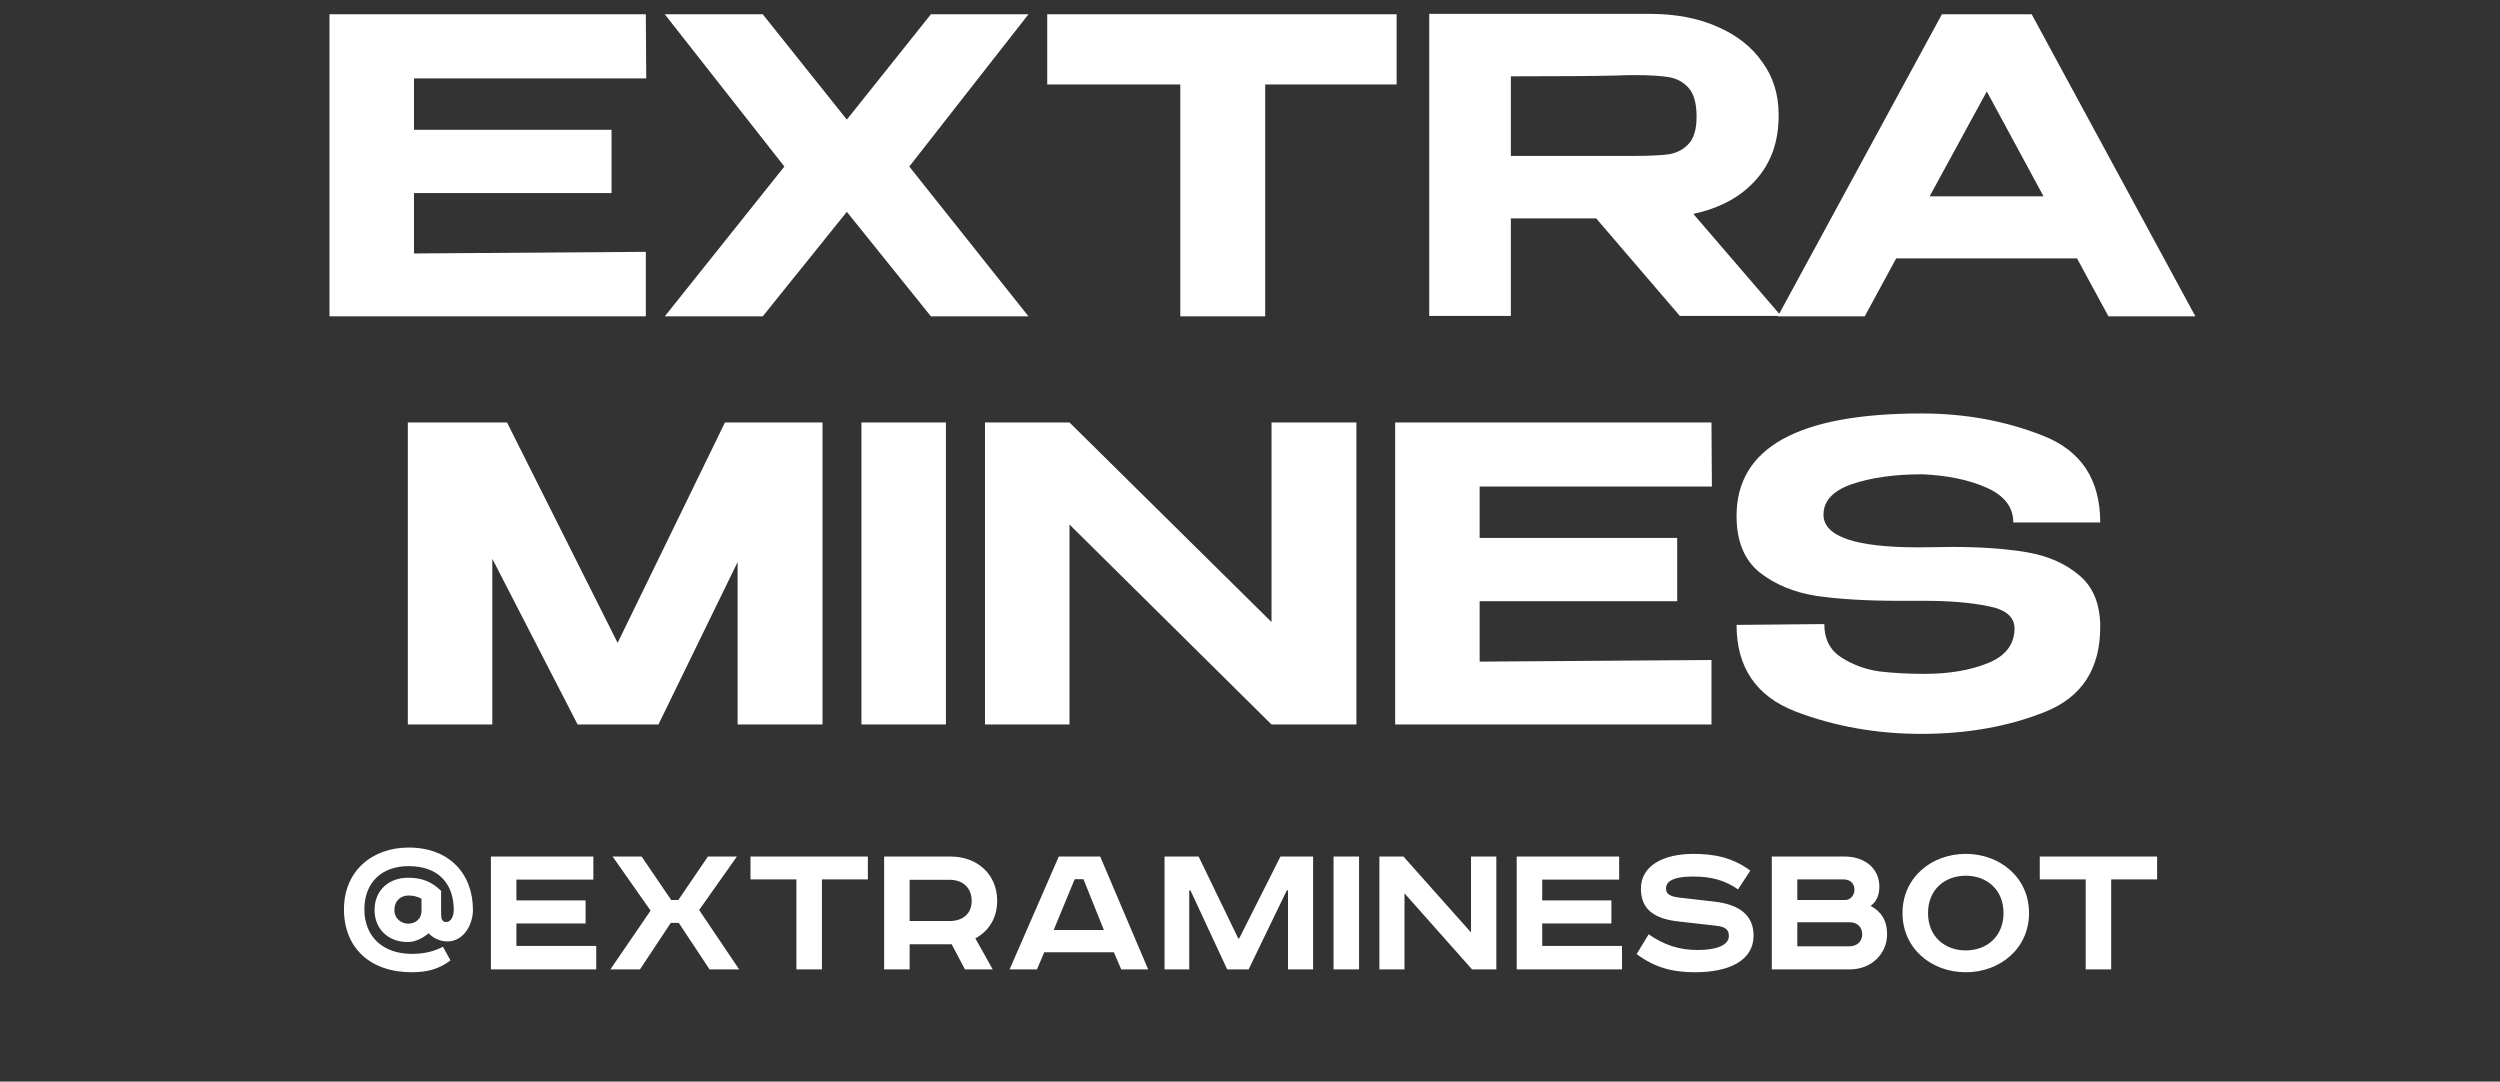 <svg width="490" height="212" viewBox="0 0 490 212" fill="none" xmlns="http://www.w3.org/2000/svg">
<rect x="0" y="0" width="490" height="212" fill="#333333" stroke="none"/>
<path d="M119.862 37.84H81.142V49.68L126.582 49.36V62H64.582V2.8H126.582L126.662 15.36H81.142V25.44H119.862V37.84ZM182.458 2.8H201.578L178.218 32.64L201.578 62H182.458L165.978 41.52L149.498 62H130.298L153.738 32.64L130.298 2.8H149.498L165.978 23.44L182.458 2.8ZM205.257 16.48V2.8H273.737L205.257 16.48ZM273.737 2.8V16.56H247.977V62H231.337V16.56H205.257V2.8H273.737ZM329.249 61.92L312.849 42.8H296.129V61.92H280.129V2.72H323.409C328.369 2.72 332.742 3.547 336.529 5.2C340.369 6.853 343.329 9.173 345.409 12.16C347.542 15.093 348.609 18.507 348.609 22.4V22.72C348.609 27.787 347.116 31.973 344.129 35.28C341.196 38.587 337.116 40.8 331.889 41.92L349.089 61.92H329.249ZM332.529 22.88C332.529 20.32 332.022 18.453 331.009 17.28C329.996 16.107 328.689 15.387 327.089 15.12C325.489 14.853 323.222 14.72 320.289 14.72C319.009 14.72 317.916 14.747 317.009 14.8C312.636 14.907 305.676 14.96 296.129 14.96V30.56H320.209H320.289C323.222 30.56 325.489 30.453 327.089 30.24C328.689 29.973 329.996 29.28 331.009 28.16C332.022 27.04 332.529 25.28 332.529 22.88ZM430.292 62H413.252L407.092 50.64H371.652L365.492 62H348.452L380.612 2.8H398.212L430.292 62ZM389.412 17.92L378.212 38.48H400.532L389.412 17.92ZM161.214 82.8V142H144.574V110.16L129.054 142H113.214L96.494 109.52V142H79.934V82.8H99.374L121.054 126L142.094 82.8H161.214ZM185.4 142H168.84V82.8H185.4V142ZM209.619 142H193.059V82.8L209.619 142ZM265.859 142H249.219H265.859ZM249.219 121.92V82.8H265.859V142H249.219L209.619 102.8V142H193.059V82.8H209.619L249.219 121.92ZM328.729 117.84H290.009V129.68L335.449 129.36V142H273.449V82.8H335.449L335.529 95.36H290.009V105.44H328.729V117.84ZM382.685 107.2C388.285 107.2 393.138 107.547 397.245 108.24C401.352 108.933 404.765 110.427 407.485 112.72C410.258 115.013 411.645 118.4 411.645 122.88C411.645 131.093 408.045 136.64 400.845 139.52C393.645 142.4 385.565 143.84 376.605 143.84C367.805 143.84 359.565 142.373 351.885 139.44C344.205 136.453 340.365 130.8 340.365 122.48L357.565 122.32C357.565 125.253 358.685 127.44 360.925 128.88C363.218 130.32 365.698 131.227 368.365 131.6C371.085 131.92 374.018 132.08 377.165 132.08C381.965 132.08 386.098 131.387 389.565 130C393.032 128.613 394.792 126.373 394.845 123.28V123.2C394.845 120.907 393.112 119.44 389.645 118.8C386.232 118.107 382.098 117.76 377.245 117.76H377.165H372.285C365.885 117.76 360.472 117.44 356.045 116.8C351.618 116.107 347.885 114.56 344.845 112.16C341.858 109.707 340.365 106.027 340.365 101.12C340.365 87.733 352.445 81.04 376.605 81.04C385.192 81.04 393.165 82.507 400.525 85.44C407.938 88.373 411.645 94.027 411.645 102.4H394.605C394.605 99.413 392.872 97.147 389.405 95.6C385.938 94.053 381.725 93.173 376.765 92.96C371.378 92.96 366.792 93.6 363.005 94.88C359.272 96.16 357.405 98.16 357.405 100.88C357.405 105.147 363.592 107.28 375.965 107.28L382.685 107.2Z" fill="white"/>
<path d="M82.616 178.48V176.16C81.896 175.72 80.936 175.52 80.056 175.52C78.416 175.52 77.296 176.68 77.296 178.36C77.296 180.12 78.736 181.04 80.016 181.04C81.296 181.04 82.616 180.24 82.616 178.48ZM86.456 174.6V179.12C86.456 180.12 86.656 180.72 87.456 180.72C88.376 180.72 88.936 179.6 88.936 178.36C88.936 173.36 86.096 169.76 80.096 169.76C74.816 169.76 71.416 172.96 71.416 178.24C71.416 183.52 74.976 186.96 80.736 186.96C83.016 186.96 85.016 186.52 86.816 185.56L88.296 188.24C86.056 189.96 83.656 190.56 80.696 190.56C72.496 190.56 67.416 185.72 67.416 178.24C67.416 170.68 72.976 166.12 80.096 166.12C87.976 166.12 92.696 171.16 92.696 178.36C92.696 181.12 90.936 184.52 87.696 184.52C86.216 184.52 84.856 183.84 84.016 182.92C82.816 183.92 81.376 184.64 79.896 184.64C76.216 184.64 73.416 182.2 73.416 178.36C73.416 174.44 76.256 172.04 79.976 172.04C82.736 172.04 84.576 172.8 86.456 174.6ZM96.219 167.88H116.299V172.4H101.219V176.48H114.779V181H101.219V185.4H116.859V190H96.219V167.88ZM120.074 167.88H125.754L131.554 176.4H132.954L138.754 167.88H144.434L137.034 178.36L144.874 190H139.074L133.034 180.88H131.474L125.434 190H119.634L127.514 178.48L120.074 167.88ZM147.098 167.88H170.098V172.36H161.098V190H156.098V172.36H147.098V167.88ZM173.289 167.88H186.329C191.529 167.88 195.449 171.36 195.449 176.56C195.449 179.96 193.769 182.52 191.169 183.92L194.569 190H189.129L186.529 185.08H178.289V190H173.289V167.88ZM178.289 172.44V180.52H186.129C188.689 180.52 190.449 179.12 190.449 176.56C190.449 174 188.689 172.44 186.129 172.44H178.289ZM210.64 172.32L206.52 182.28H216.36L212.36 172.32H210.64ZM207.52 167.88H215.64L225.04 190H219.76L218.32 186.64H204.68L203.24 190H197.88L207.52 167.88ZM228.25 167.88H234.93L242.69 183.92H242.89L250.97 167.88H257.37V190H252.45V174.52H252.21L244.73 190H240.53L233.33 174.52H233.09V190H228.25V167.88ZM261.375 167.88H266.375V190H261.375V167.88ZM270.359 167.88H275.079L288.319 182.76V167.88H293.279V190H288.519L275.279 175.08V190H270.359V167.88ZM297.273 167.88H317.353V172.4H302.273V176.48H315.833V181H302.273V185.4H317.913V190H297.273V167.88ZM343.058 170.64L340.658 174.32C338.058 172.52 335.418 171.8 331.898 171.8C327.578 171.8 326.538 172.92 326.538 174.16C326.538 175.44 327.698 175.76 329.418 175.96L336.058 176.72C340.778 177.28 343.698 179.28 343.698 183.36C343.698 188.32 338.858 190.56 332.218 190.56C327.698 190.56 324.298 189.6 320.778 187L323.138 183.12C326.178 185.24 329.138 186.2 332.778 186.2C336.298 186.2 338.858 185.32 338.858 183.44C338.858 182.24 338.218 181.64 336.338 181.44L328.898 180.6C324.378 180.08 321.618 178.32 321.618 174.2C321.618 169.52 326.258 167.36 331.898 167.36C336.018 167.36 339.618 168.08 343.058 170.64ZM347.273 167.88H361.513C365.513 167.88 368.353 170.2 368.353 173.8C368.353 175.4 367.793 176.76 366.633 177.56C368.673 178.6 369.873 180.4 369.873 183.12C369.873 186.92 366.793 190 362.593 190H347.273V167.88ZM352.273 172.36V176.4H361.673C362.753 176.4 363.473 175.4 363.473 174.4C363.473 173.44 362.953 172.36 361.273 172.36H352.273ZM352.273 180.76V185.48H362.433C364.033 185.48 364.993 184.48 364.993 183.12C364.993 181.68 363.993 180.76 362.553 180.76H352.273ZM377.891 178.96C377.891 183.52 381.131 186.28 385.291 186.28C389.451 186.28 392.691 183.52 392.691 178.96C392.691 174.4 389.451 171.64 385.291 171.64C381.131 171.64 377.891 174.4 377.891 178.96ZM397.691 178.96C397.691 185.92 392.011 190.56 385.291 190.56C378.571 190.56 372.891 185.92 372.891 178.96C372.891 172 378.571 167.36 385.291 167.36C392.011 167.36 397.691 172 397.691 178.96ZM399.794 167.88H422.794V172.36H413.794V190H408.794V172.36H399.794V167.88Z" fill="white"/>
</svg>

